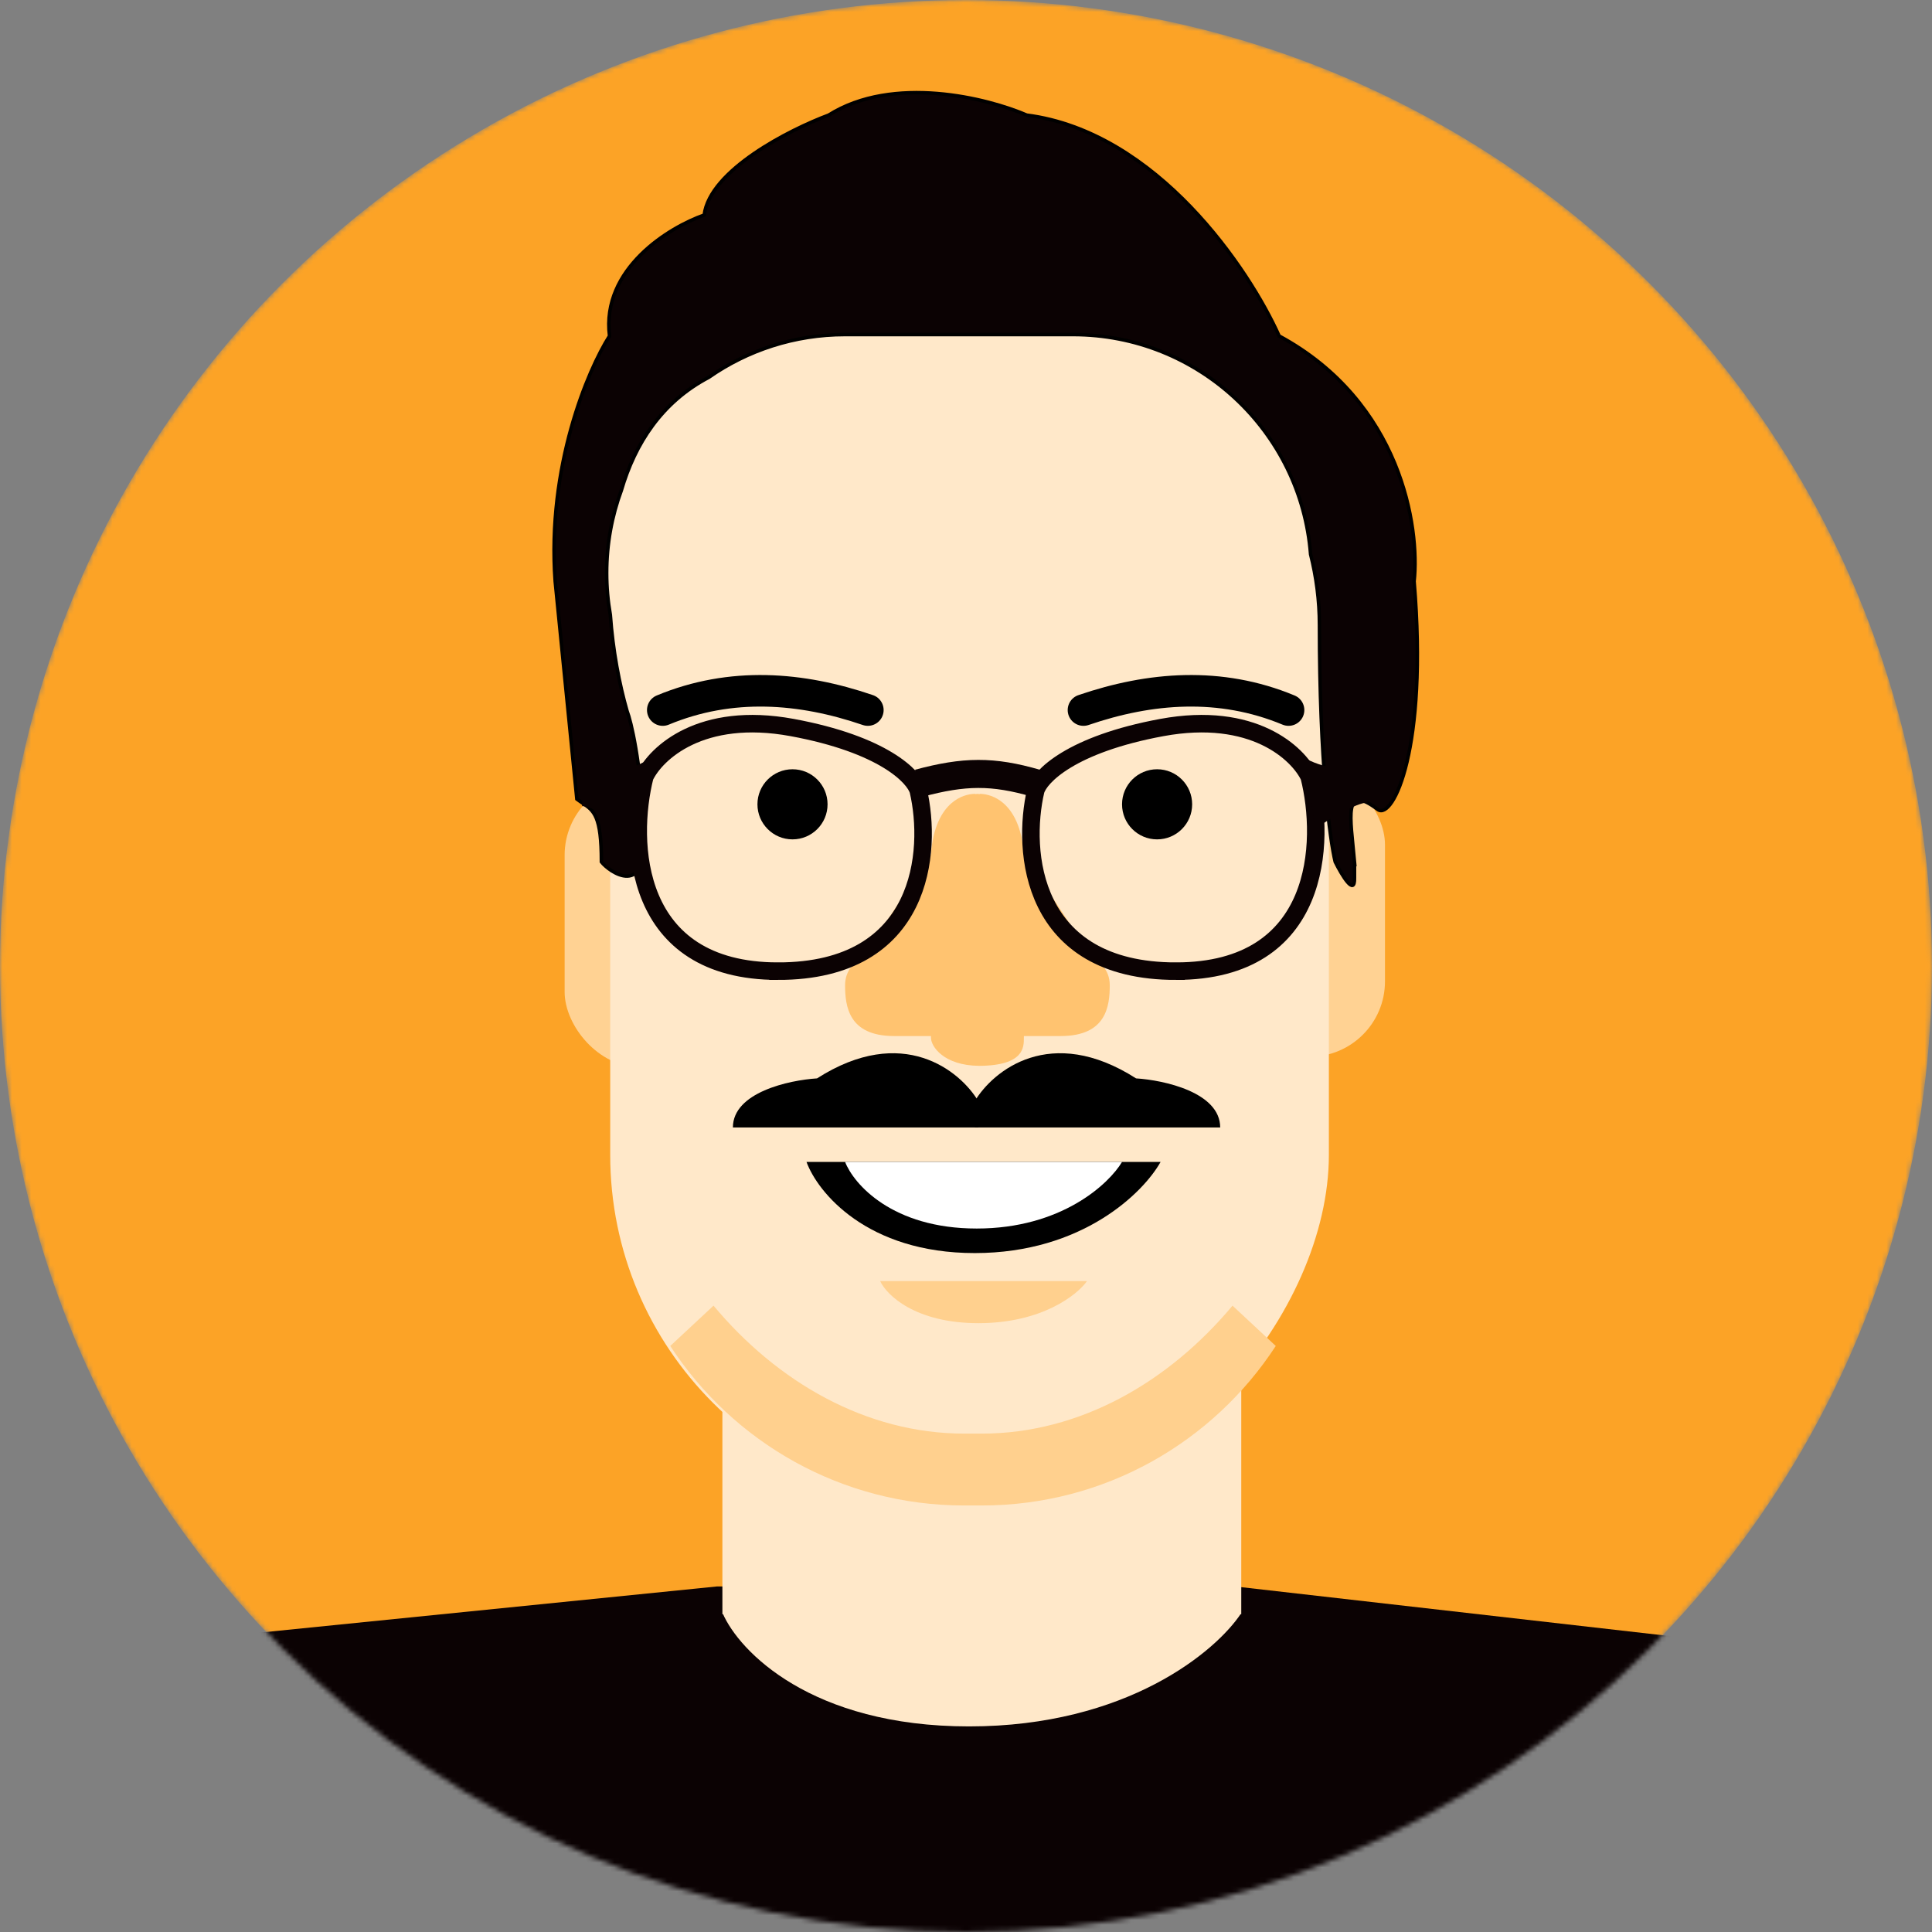 <svg fill="none" viewBox="0 0 404 404" xmlns="http://www.w3.org/2000/svg">
<rect x="0" y="0" width="404" height="404" fill="#808080" stroke="none"/>
<mask id="a" x="0" y="0" width="404" height="404" mask-type="alpha" maskUnits="userSpaceOnUse">
<circle cx="202" cy="202" r="202" fill="#FCA326"/>
</mask>
<g mask="url(#a)">
<circle cx="202" cy="202" r="202" fill="#FCA326"/>
<path d="m381 345.75l-122.71-14.004h-108.4l-138.65 14.004v84.309h354.6l15.15-84.309z" fill="#0B0203"/>
<rect x="118.07" y="163.06" width="31.523" height="60.113" rx="15.761" fill="#FFD293"/>
<rect x="258.09" y="160.86" width="31.523" height="60.113" rx="15.761" fill="#FFD293"/>
<rect x="151.06" y="286.22" width="108.5" height="51.316" fill="#FFE8C9"/>
<rect transform="matrix(-1 0 0 1 277.88 52.366)" width="150.28" height="262.44" rx="73.308" fill="#FFE8C9"/>
<rect x="124" y="81" width="44" height="47" fill="#FFE8C9"/>
<path d="m205.3 314.81h-3.666c-25.749 0-48.398-13.275-61.474-33.355l9.043-8.431c13.311 15.944 31.884 26.758 52.431 26.758h3.666c20.547 0 39.12-10.814 52.431-26.758l9.043 8.431c-13.077 20.08-35.725 33.355-61.474 33.355z" fill="#FFD08E"/>
<path d="m192.11 163.79c9.531-2.566 15.468-2.639 24.559 0" stroke="#0B0203" stroke-width="5.865"/>
<path d="m242.69 242.97h-74.041c2.321 6.353 12.609 19.06 35.188 19.06s35.31-12.707 38.853-19.06z" fill="#000"/>
<path d="m227.3 267.89h-43.252c1.357 2.933 7.366 8.797 20.556 8.797s20.627-5.864 22.696-8.797z" fill="#FFD08E"/>
<path d="m259.52 337.38h-108.39c3.399 7.877 18.458 23.629 51.51 23.629s51.689-15.752 56.876-23.629z" fill="#FFE8C9"/>
<path d="m234.63 242.97h-57.914c1.816 4.642 9.863 13.928 27.524 13.928s27.619-9.286 30.39-13.928z" fill="#fff"/>
<circle cx="241.96" cy="168.19" r="7.331" fill="#000"/>
<circle cx="165.72" cy="168.19" r="7.331" fill="#000"/>
<path d="m269.45 148.48c-14.295-5.94-28.957-4.766-42.886 0" stroke="#000" stroke-linecap="round" stroke-width="6.598"/>
<path d="m138.59 148.48c14.295-5.94 28.957-4.766 42.886 0" stroke="#000" stroke-linecap="round" stroke-width="6.598"/>
<path d="m170.85 225.5c17.887-11.436 29.934-1.588 33.722 4.765v5.498h-51.316c0-7.331 11.729-9.896 17.594-10.263z" fill="#000"/>
<path d="m237.56 225.5c-17.887-11.436-29.935-1.588-33.722 4.765v5.498h51.316c0-7.331-11.73-9.896-17.594-10.263z" fill="#000"/>
<path d="m199 167.92c1.646-1.408 3.46-1.899 4.884-1.923l0.01 0.064c0.156-0.024 0.321-0.042 0.494-0.053 0.173 0.011 0.338 0.029 0.494 0.053l0.01-0.064c1.425 0.024 3.239 0.515 4.885 1.923 2.056 1.758 3.891 4.985 4.326 10.635l7e-3 0.095 14.411 21.801 0.106 0.043c1.126 0.45 3.435 2.196 3.435 5.524 0 2.194-0.187 4.846-1.545 6.949-1.336 2.068-3.86 3.681-8.718 3.681h-7.697v0.366c0 1.043-0.01 2.46-1.136 3.642-1.117 1.172-3.414 2.194-8.189 2.222-7.468-0.057-10.102-4.087-10.102-5.864v-0.366h-7.697c-4.859 0-7.383-1.613-8.719-3.681-1.357-2.103-1.545-4.755-1.545-6.949 0-3.328 2.31-5.074 3.435-5.524l0.107-0.043 14.411-21.801 7e-3 -0.095c0.434-5.65 2.269-8.877 4.326-10.635z" clip-rule="evenodd" fill="#FFC370" fill-rule="evenodd"/>
<path d="m245.9 203.08c-30.497 0-32.256-25.169-29.324-37.753 0.855-2.933 7.331-9.677 26.391-13.196s28.468 5.376 30.79 10.263c3.421 13.562 2.639 40.686-27.857 40.686z" stroke="#0B0203" stroke-width="3.665"/>
<path d="m283.24 180.22c-0.855-9.53-2.433-16.498 4.898-10.926 3.176 2.199 10.497-12.826 7.564-47.721 1.222-11.362-2.712-37.534-28.223-51.316-6.232-13.929-25.512-42.666-52.783-46.184-8.186-3.543-27.93-8.504-41.419 0-8.186 3.054-24.851 11.509-26.024 20.893-7.331 2.566-21.553 11.216-19.794 25.291-4.52 7.087-13.122 27.271-11.363 51.316l4.532 45.521c0.411 0.313 0.805 0.577 1.178 0.828 2.398 1.611 3.953 2.656 3.953 12.298 1.589 2.077 9.911 8.064 9.031-6.598-0.88-14.661-2.81-22.725-3.665-24.925-1.596-5.555-2.969-12.604-3.502-20.143-0.502-2.839-0.764-5.761-0.764-8.744 0-6.069 1.085-11.885 3.071-17.265 2.872-9.814 8.474-18.483 18.265-23.63 8.08-5.644 17.91-8.954 28.514-8.954h47.65c26.215 0 47.704 20.236 49.699 45.939 1.172 4.654 1.851 9.611 1.851 14.837 0 28.737 2.199 44.962 3.299 49.483 1.392 2.81 4.147 7.404 4.032 3.299v-3.299z" fill="#0B0203" stroke="#000" stroke-width=".733"/>
<path d="m285.94 167.83c-2.346 0-8.308 3.666-10.996 5.498l-1.833-14.661c4.399 2.345 10.386 2.688 12.829 2.565v6.598z" fill="#0B0203"/>
<path d="m121.73 168.56c2.345 0 8.308 3.666 10.996 5.498l1.833-14.661c-4.399 2.346-10.386 2.688-12.829 2.566v6.597z" fill="#0B0203"/>
<path d="m162.7 203.08c30.496 0 32.256-25.169 29.324-37.753-0.856-2.933-7.331-9.677-26.392-13.196-19.06-3.519-28.468 5.376-30.789 10.263-3.421 13.562-2.639 40.686 27.857 40.686z" stroke="#0B0203" stroke-width="3.665"/>
</g>
</svg>
